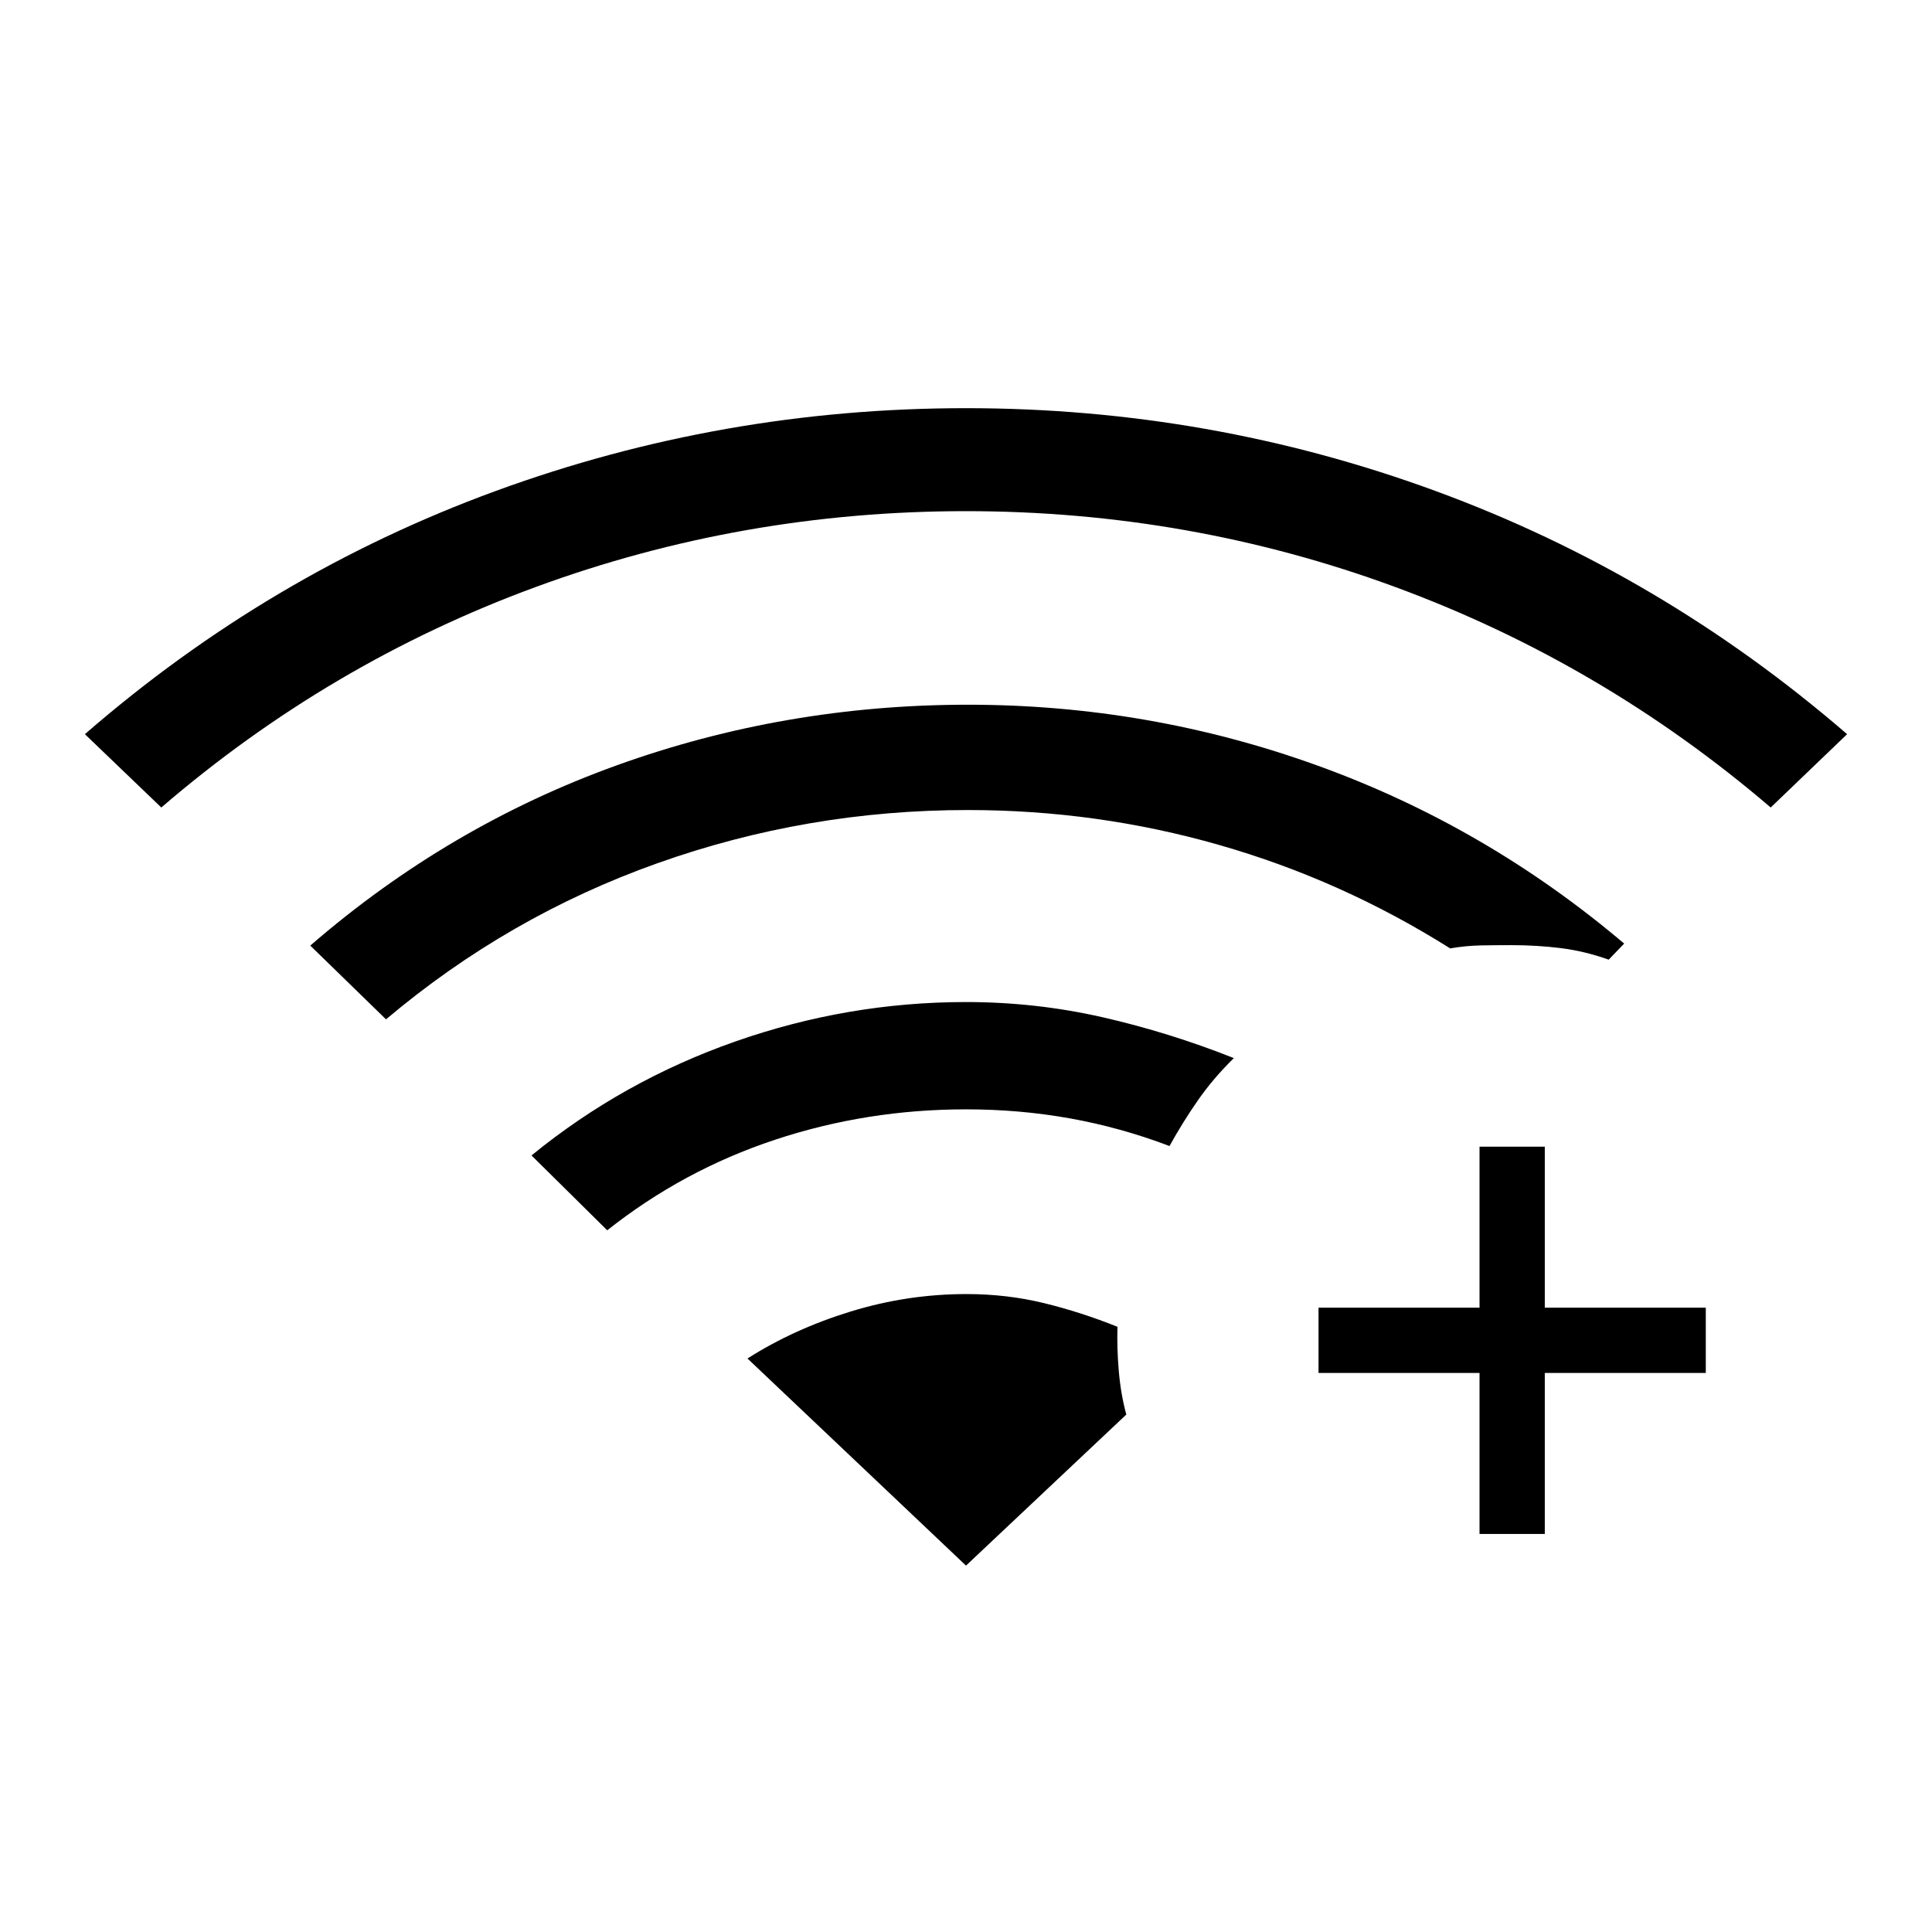 <svg xmlns="http://www.w3.org/2000/svg" height="40" viewBox="0 -960 960 960" width="40"><path d="m80.15-558.76-37.97-36.43q91.77-79.75 204.2-120.87Q358.81-757.18 480-757.18t233.42 41.19q112.24 41.18 204.4 120.8l-37.97 36.43q-83.68-71.61-186.2-109.43Q591.13-706.01 480-706.01q-111.13 0-213.65 37.63-102.52 37.62-186.2 109.62Zm221.58 210.09-37.63-37.2q45.37-37.01 101.27-56.62 55.9-19.6 114.63-19.6 34.69 0 67.88 7.56 33.18 7.57 65.22 20.3-10.2 9.96-17.84 20.94-7.64 10.98-14.14 22.75-24.27-9.22-49.34-13.72-25.07-4.51-51.78-4.51-49.36 0-94.99 15.14-45.63 15.13-83.28 44.96ZM191.81-453.49l-37.63-36.65q68.53-59.38 152.19-89.54 83.67-30.15 174.63-30.15 89.79 0 173.48 30.17 83.69 30.17 152.56 88.52l-7.69 7.99q-11.82-4.22-23.68-5.72-11.85-1.49-24.64-1.49-7.42 0-15.1.13-7.69.14-15.34 1.49-53.92-33.97-114.64-51.36-60.71-17.4-125.03-17.4-79.91 0-154.21 26.42-74.31 26.43-134.9 77.59Zm543.36 255.7v-80h-80v-32.44h80v-80h32.43v80h80v32.44h-80v80h-32.43ZM480-182.06l79.65-75.05q-2.74-10.11-3.73-21.63-.98-11.52-.65-21.98-18.15-7.29-36.57-11.78-18.42-4.49-38.43-4.49-29.43 0-57.64 8.69-28.22 8.68-51.21 23.33L480-182.06Z"/></svg>